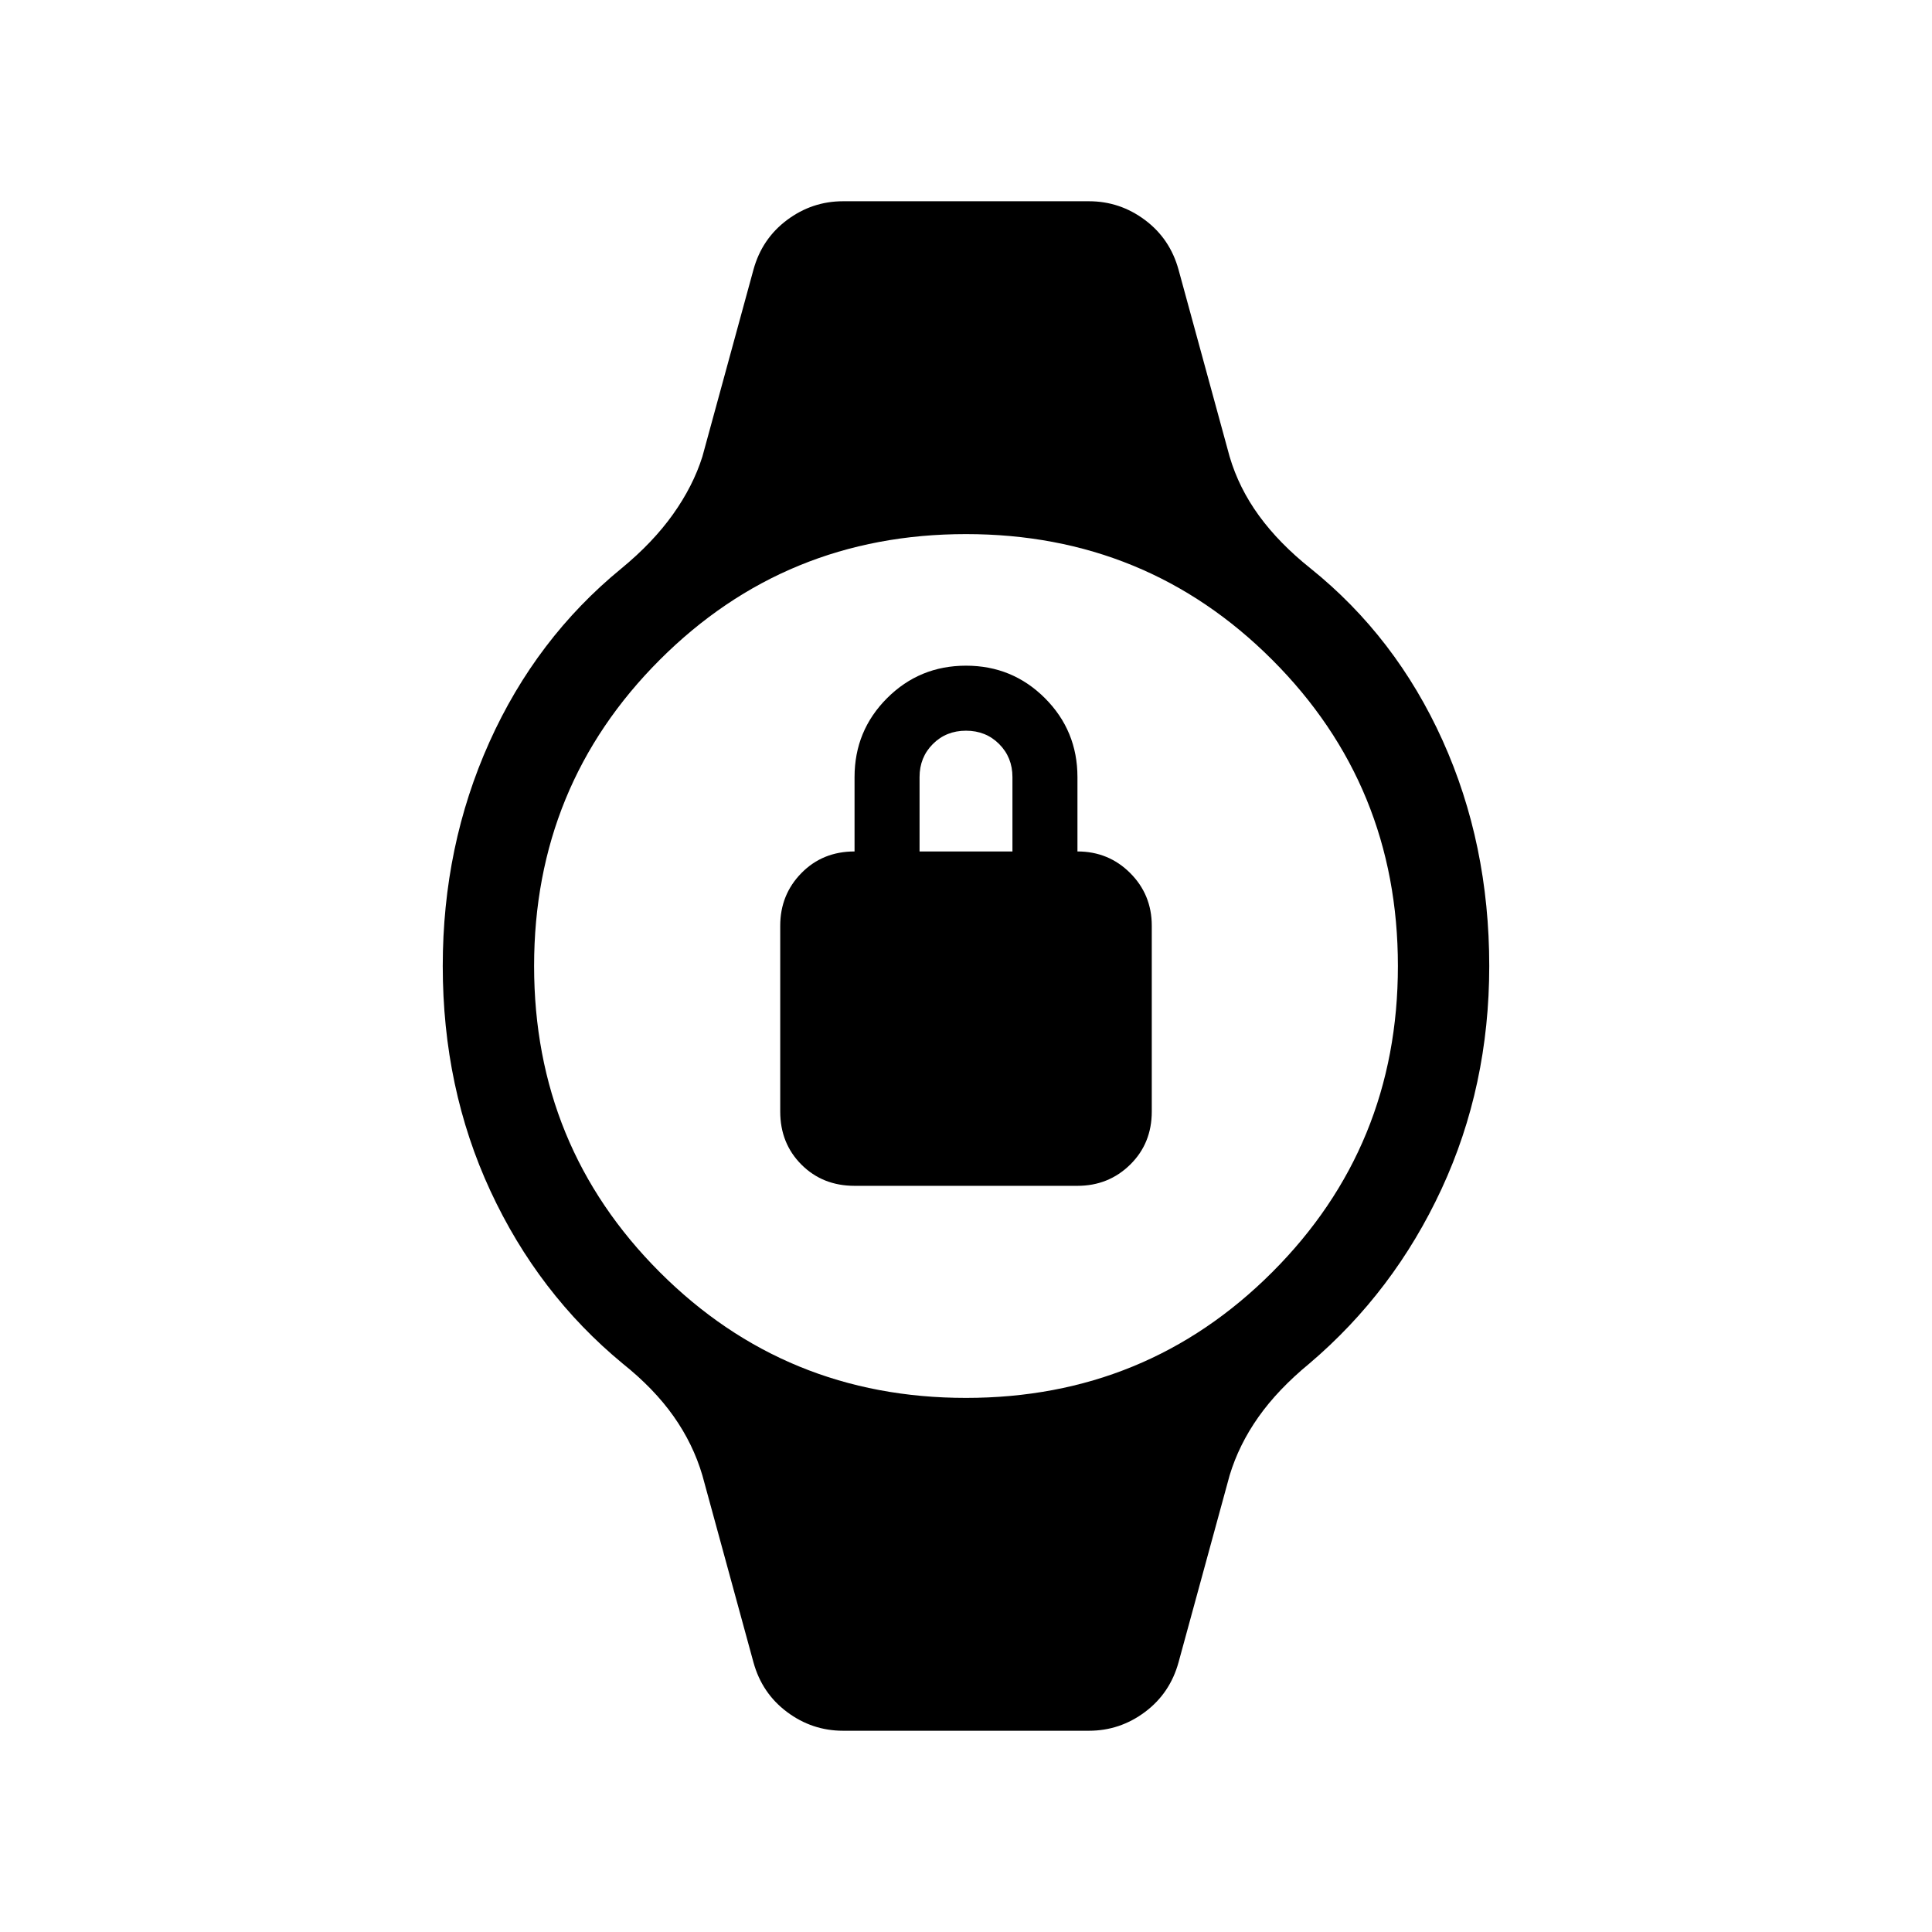 <svg xmlns="http://www.w3.org/2000/svg" width="48" height="48" viewBox="0 -960 960 960"><path d="M424.62-370.77q-15.85 0-26.39-10.54-10.54-10.54-10.54-26.38V-500q0-15.46 10.54-26.19t26.39-10.73v-36.93q0-23.07 16.15-39.23 16.15-16.15 39.23-16.15t39.23 16.15q16.15 16.16 16.15 39.23v36.93q15.47 0 26.2 10.73 10.73 10.73 10.73 26.19v92.31q0 15.84-10.73 26.38t-26.2 10.54H424.62Zm32.3-166.15h46.16v-36.93q0-9.84-6.62-16.46-6.61-6.61-16.46-6.61-9.85 0-16.46 6.61-6.62 6.62-6.62 16.46v36.93Zm-38 436.92q-15.38 0-27.84-9.31-12.46-9.31-16.69-24.69L349-226.92q-4.61-15.62-14.31-29.35-9.69-13.73-25.3-26.19-42-34.69-65.7-85.77Q220-419.31 220-480q0-59.69 23.19-111.27 23.2-51.58 65.58-86.27 15.62-12.84 25.62-26.88 10-14.04 14.61-28.66L374.39-826q4.23-15.38 16.69-24.69t27.84-9.31h122.16q15.38 0 27.84 9.31 12.46 9.31 16.69 24.69L611-733.08q4.61 15.62 14.61 29.35 10 13.73 25.62 26.19 42.38 34.08 65.58 85.46Q740-540.69 740-480q0 59.69-23.69 110.77-23.7 51.08-65.7 86.77-15.61 12.84-25.3 26.57-9.7 13.74-14.31 28.97L585.61-134q-4.23 15.38-16.69 24.69T541.08-100H418.92ZM480-265.39q89.69 0 152.15-62.46 62.46-62.46 62.46-152.15t-62.46-152.15Q569.69-694.61 480-694.61t-152.15 62.46Q265.39-569.69 265.39-480t62.46 152.15q62.46 62.46 152.15 62.46Z"/></svg>